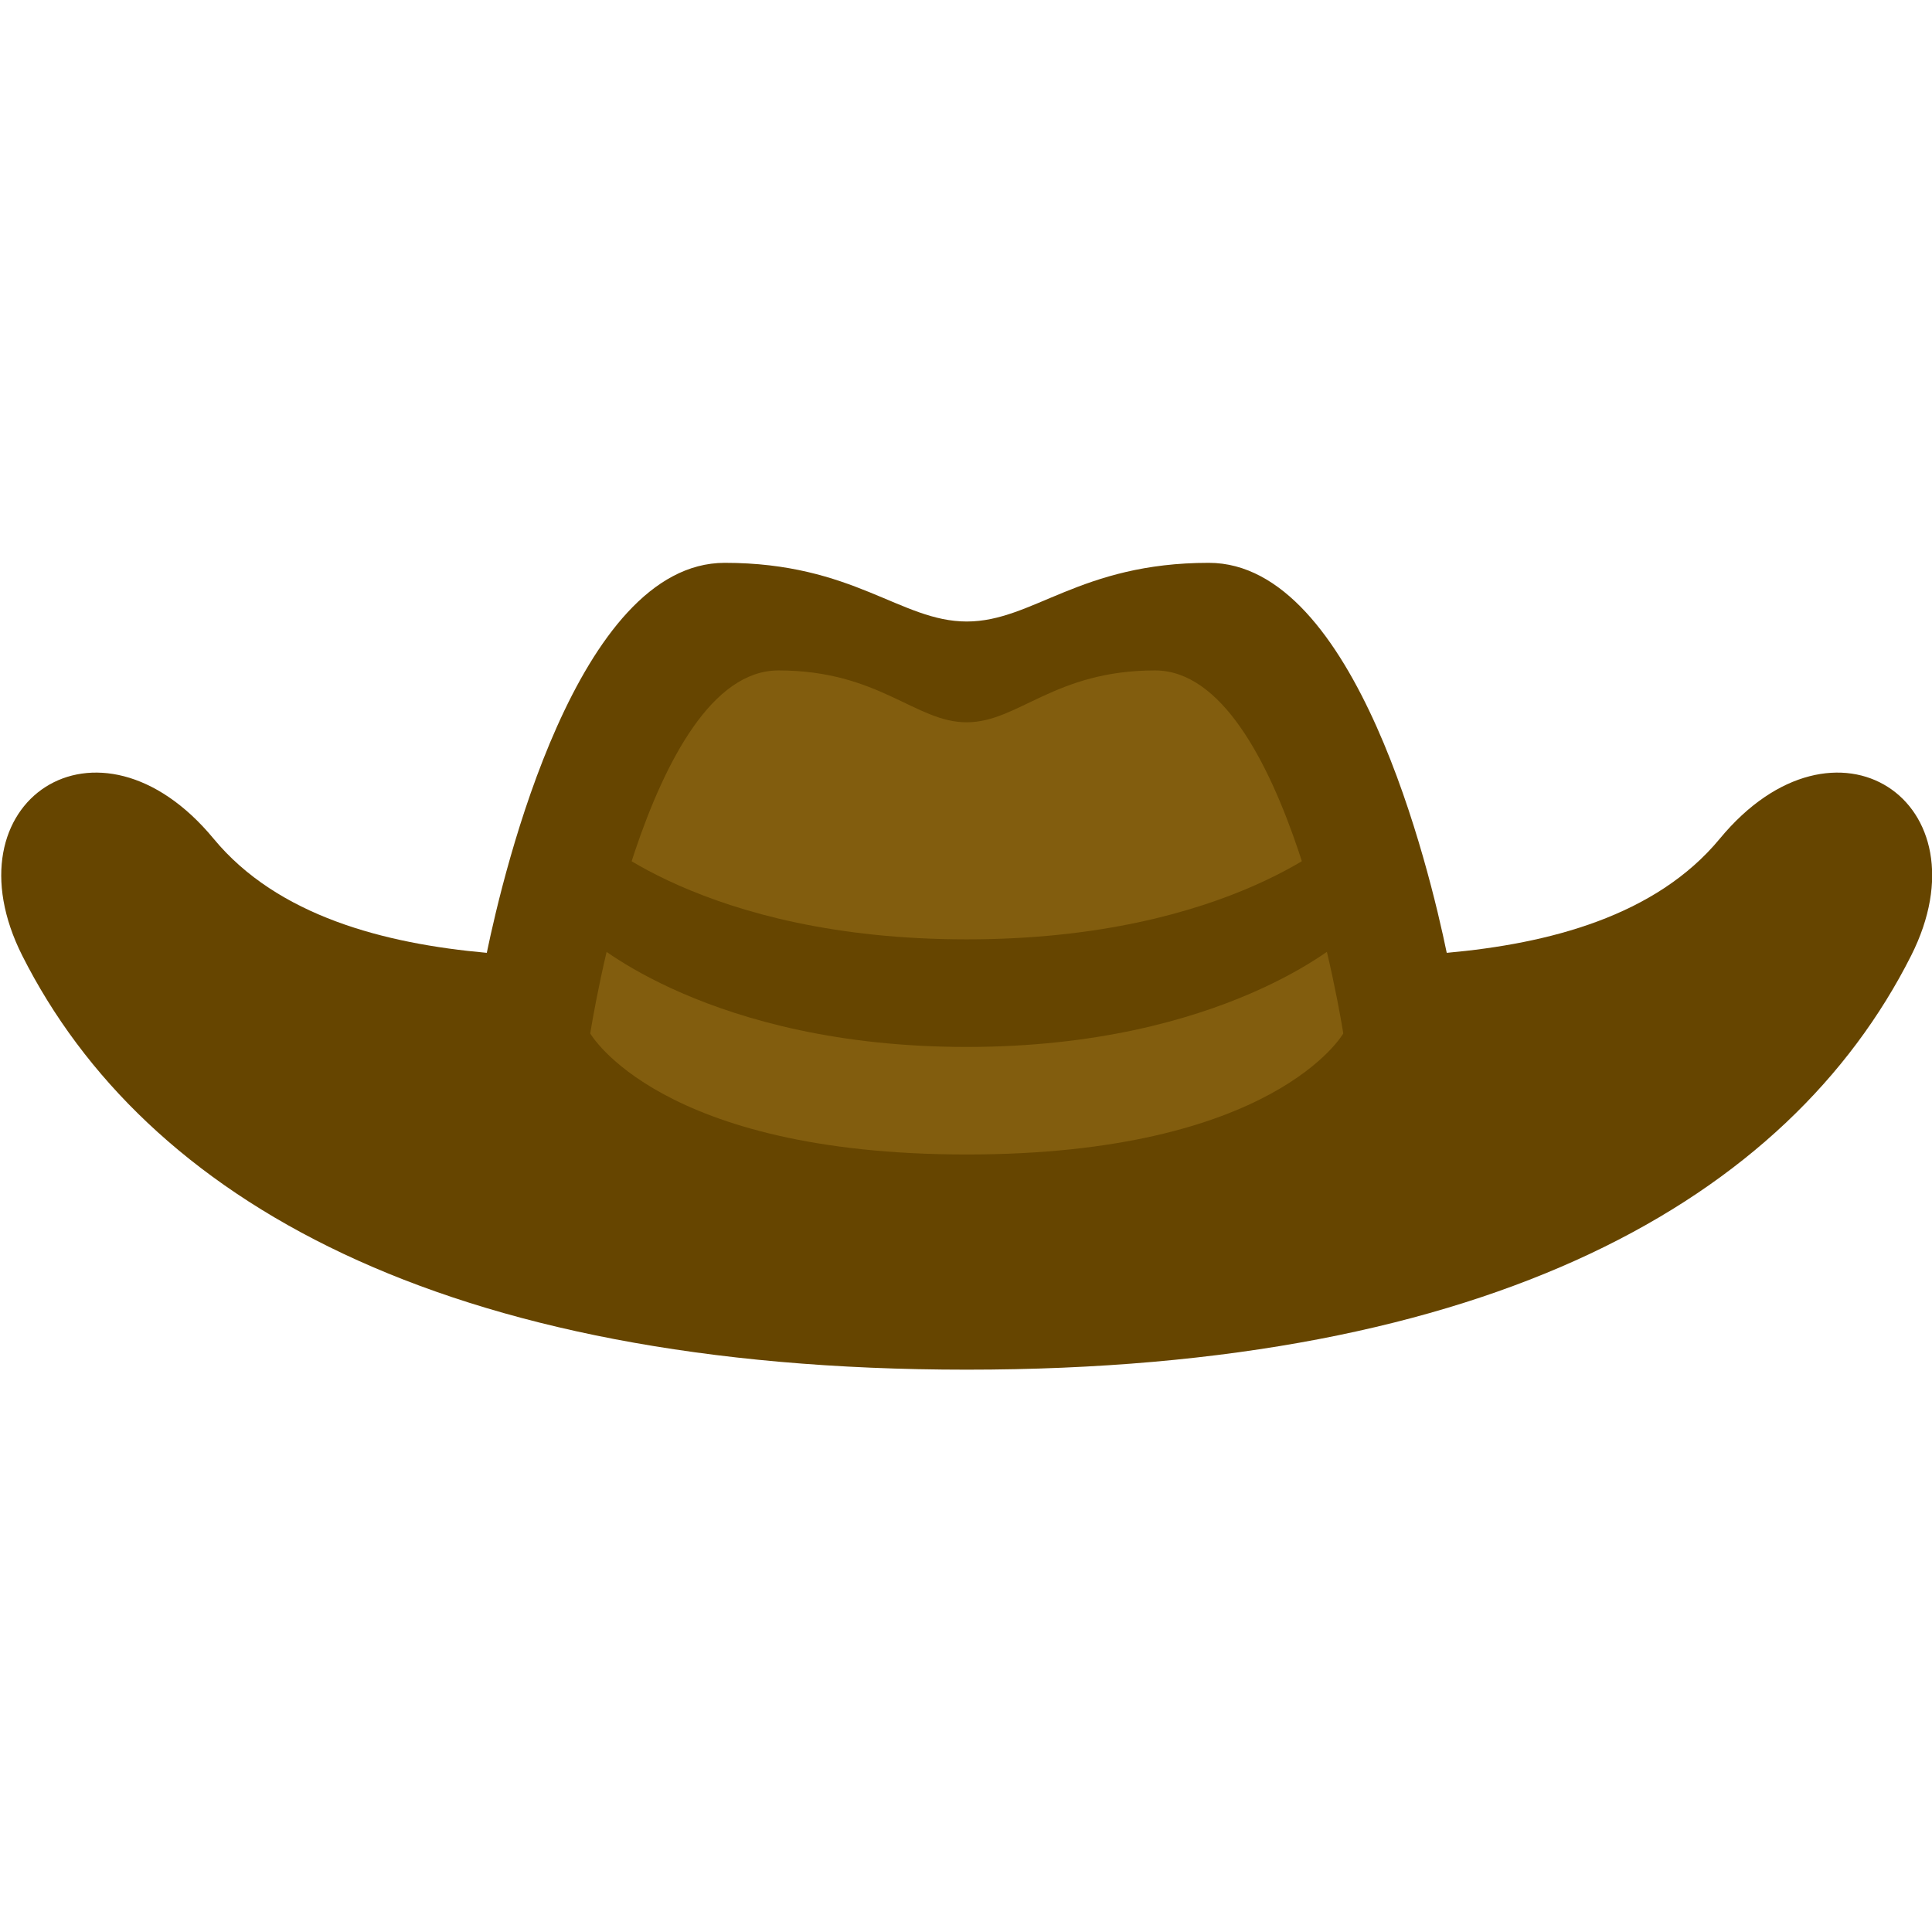 <?xml version="1.0" encoding="UTF-8" standalone="no"?>
<!-- Created with Inkscape (http://www.inkscape.org/) -->

<svg
   xmlns:dc="http://purl.org/dc/elements/1.1/"
   xmlns:cc="http://creativecommons.org/ns#"
   xmlns:rdf="http://www.w3.org/1999/02/22-rdf-syntax-ns#"
   xmlns:svg="http://www.w3.org/2000/svg"
   xmlns="http://www.w3.org/2000/svg"
   xmlns:sodipodi="http://sodipodi.sourceforge.net/DTD/sodipodi-0.dtd"
   xmlns:inkscape="http://www.inkscape.org/namespaces/inkscape"
   width="64"
   height="64"
   viewBox="0 0 16.933 16.933"
   version="1.1"
   id="svg139"
   inkscape:version="0.92.4 5da689c313, 2019-01-14"
   sodipodi:docname="cowboyhat.svg"
   inkscape:export-filename="/home/ztepps/Documents/Godot/foxie/sprites/hats_ui/cowboy_hat.png"
   inkscape:export-xdpi="108"
   inkscape:export-ydpi="108">
  <defs
     id="defs133" />
  <sodipodi:namedview
     id="base"
     pagecolor="#ffffff"
     bordercolor="#666666"
     borderopacity="1.0"
     inkscape:pageopacity="0.0"
     inkscape:pageshadow="2"
     inkscape:zoom="5.6"
     inkscape:cx="49.008852"
     inkscape:cy="14.72793"
     inkscape:document-units="px"
     inkscape:current-layer="layer1"
     showgrid="false"
     units="px"
     inkscape:window-width="1920"
     inkscape:window-height="986"
     inkscape:window-x="1924"
     inkscape:window-y="0"
     inkscape:window-maximized="1" />
  <g
     inkscape:label="Layer 1"
     inkscape:groupmode="layer"
     id="layer1"
     transform="translate(0,-280.067)">
    <g
       id="g110"
       transform="matrix(0.585,0,0,0.585,-2.079,284.976)">
      <path
         sodipodi:nodetypes="ccssscccccc"
         style="fill:#664500;stroke-width:0.806"
         inkscape:connector-curvature="0"
         id="path28"
         d="m 29.319,4.175 c -0.959,1.161 -2.564,1.572 -4.09,1.709 -0.256,-1.239 -1.356,-5.843 -3.565,-5.843 -1.936,0 -2.634,0.879 -3.626,0.879 -0.992,0 -1.69,-0.879 -3.626,-0.879 -2.209,0 -3.309,4.604 -3.565,5.843 C 9.319,5.747 7.714,5.335 6.755,4.175 5.02,2.075 2.726,3.622 3.888,5.927 c 1.836,3.64 6.276,6.202 14.149,6.202 7.872,0 12.313,-2.562 14.149,-6.202 1.162,-2.305 -1.132,-3.852 -2.867,-1.752 z" />
      <path
         id="path30"
         d="m 20.857,1.653 c -1.506,0 -2.049,0.777 -2.82,0.777 -0.771,0 -1.314,-0.777 -2.82,-0.777 -1.985,0 -2.82,5.439 -2.82,5.439 0,0 1.033,1.813 5.641,1.813 4.609,0 5.641,-1.813 5.641,-1.813 0,0 -0.836,-5.439 -2.82,-5.439 z"
         style="fill:#825d0e;stroke-width:0.806"
         inkscape:connector-curvature="0" />
      <path
         id="path32"
         d="m 12.396,4.07 c 0,0 1.671,1.612 5.641,1.612 3.97,0 5.641,-1.612 5.641,-1.612 v 1.612 c 0,0 -1.791,1.612 -5.641,1.612 -3.85,0 -5.641,-1.612 -5.641,-1.612 z"
         style="fill:#664500;stroke-width:0.806"
         inkscape:connector-curvature="0" />
    </g>
  </g>
</svg>
